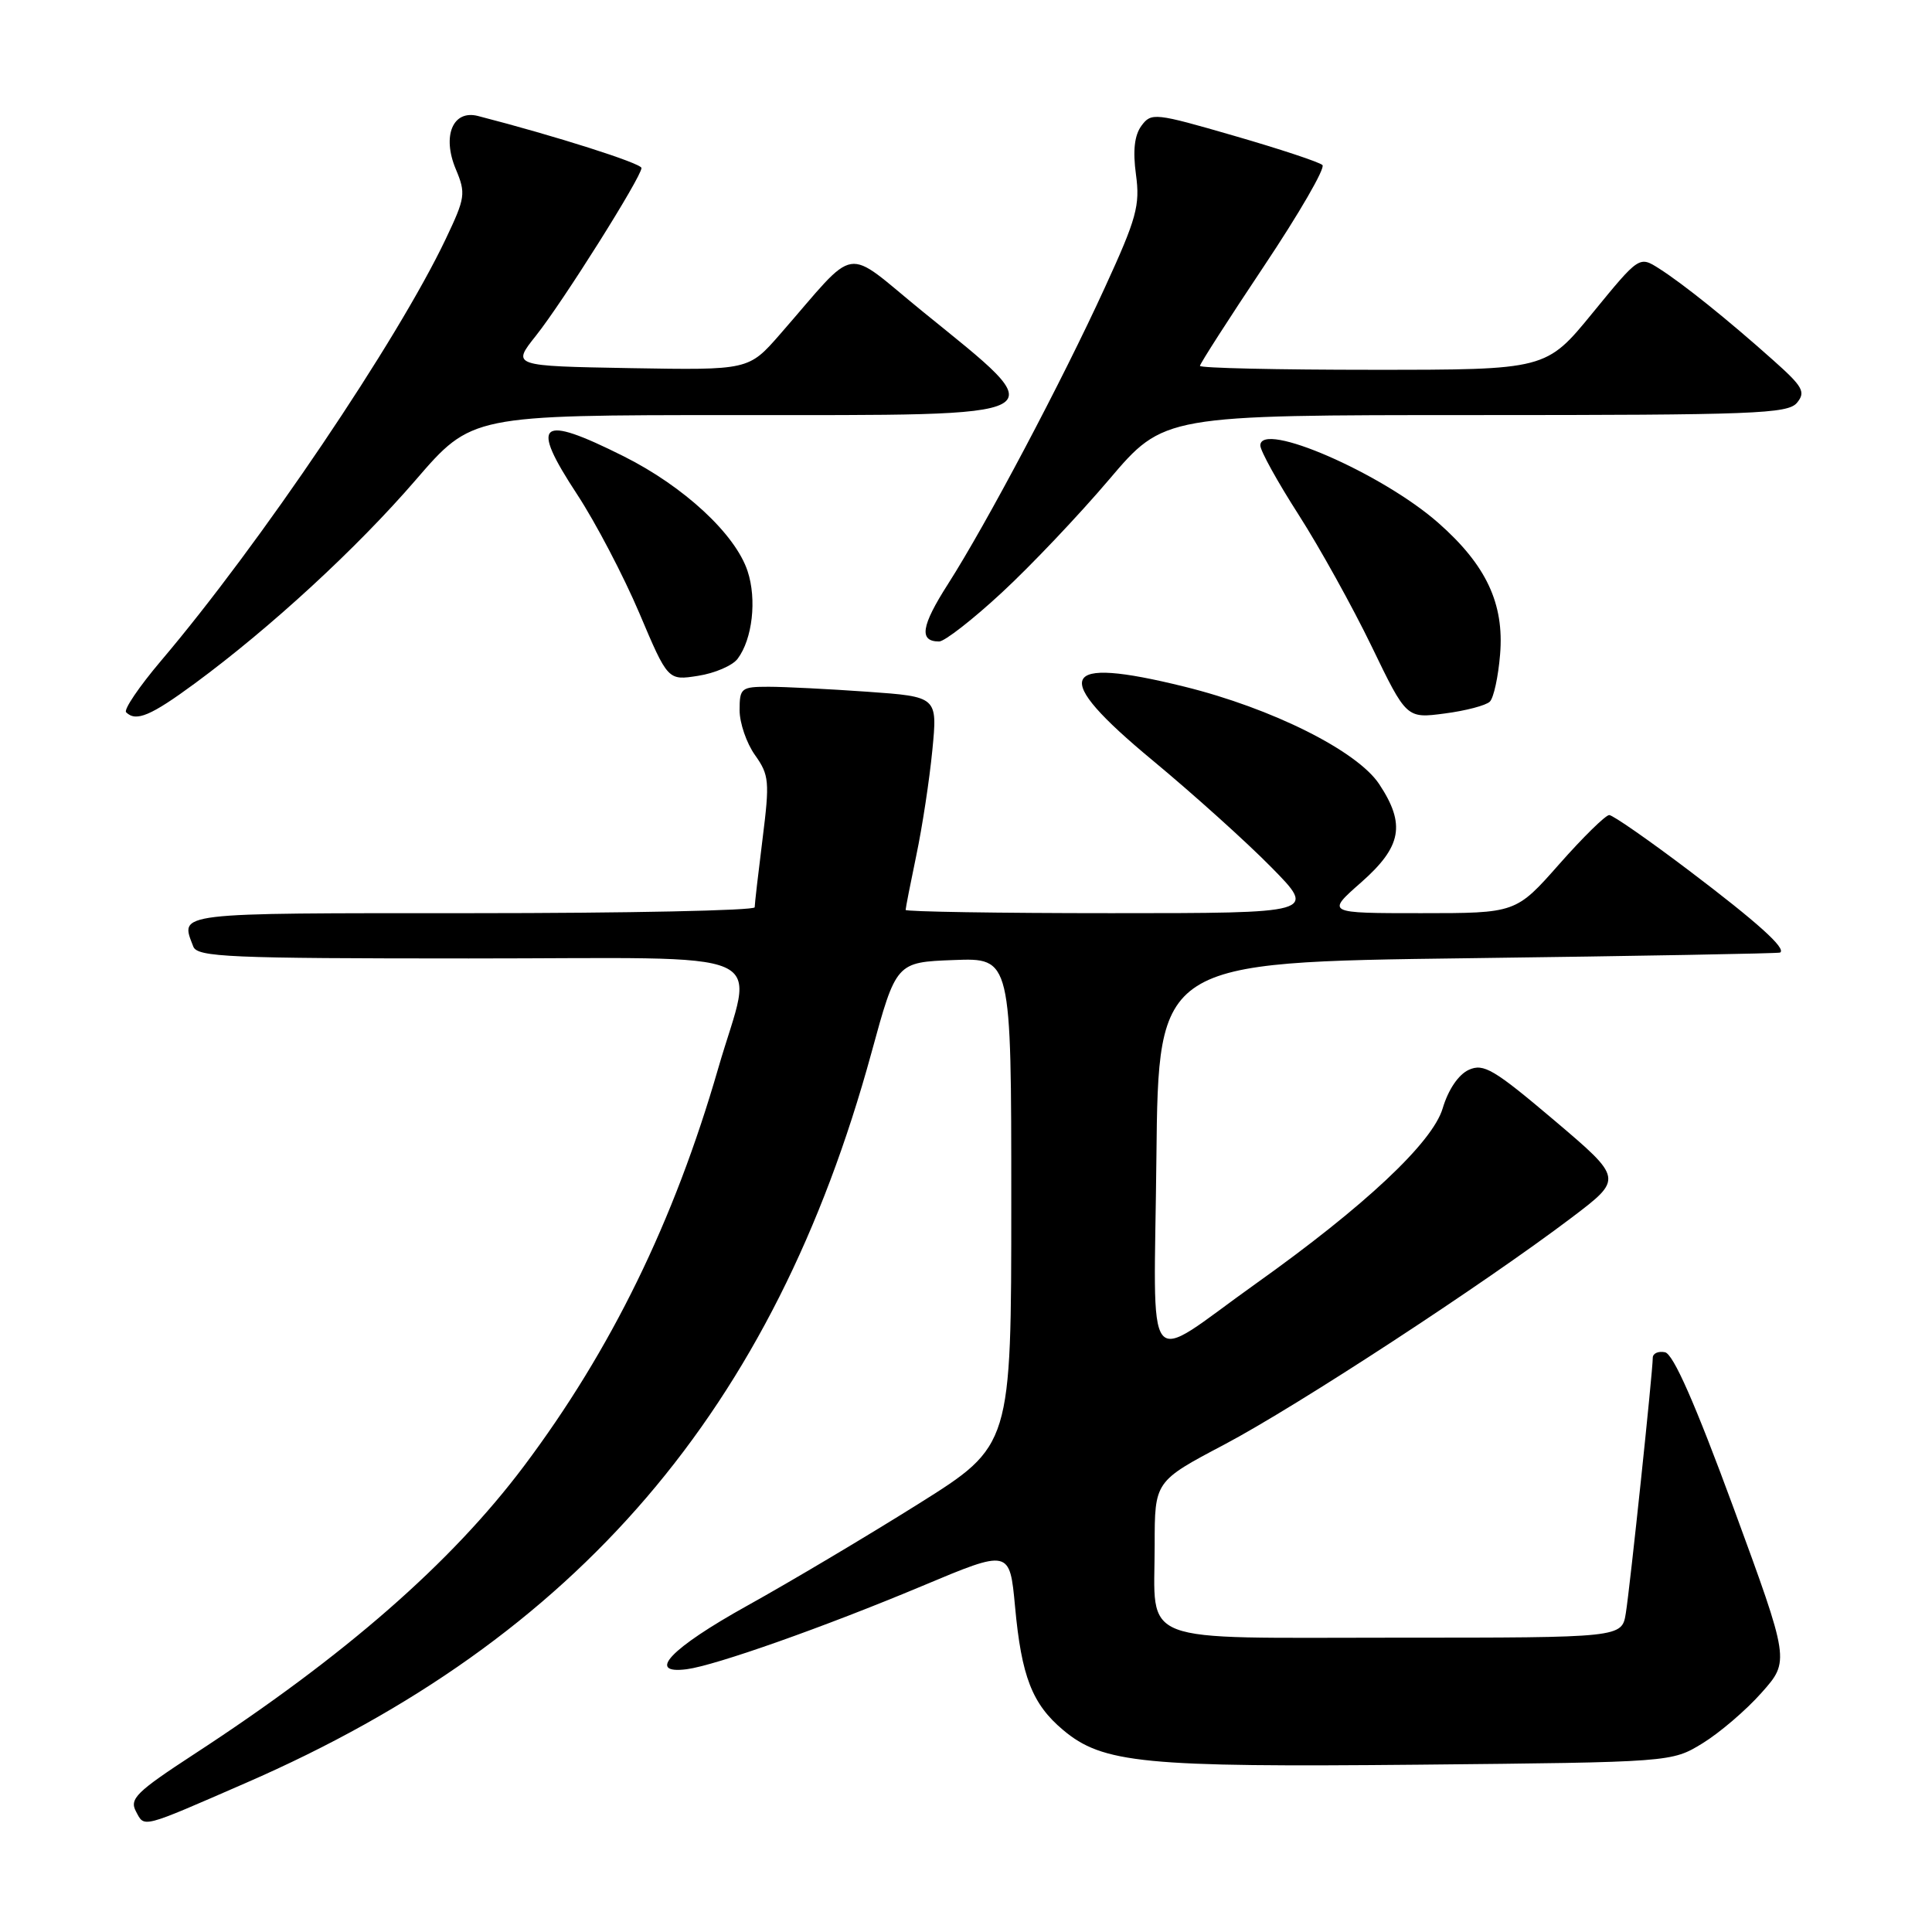 <?xml version="1.0" encoding="UTF-8" standalone="no"?>
<!DOCTYPE svg PUBLIC "-//W3C//DTD SVG 1.1//EN" "http://www.w3.org/Graphics/SVG/1.1/DTD/svg11.dtd" >
<svg xmlns="http://www.w3.org/2000/svg" xmlns:xlink="http://www.w3.org/1999/xlink" version="1.1" viewBox="0 0 256 256">
 <g >
 <path fill="currentColor"
d=" M 32.64 236.22 C 76.57 217.09 102.55 186.75 115.47 139.50 C 118.75 127.50 118.75 127.50 126.38 127.21 C 134.00 126.92 134.00 126.92 134.00 159.24 C 134.00 191.55 134.00 191.55 121.75 199.24 C 115.01 203.47 104.78 209.56 99.00 212.77 C 88.87 218.40 85.55 221.88 91.00 221.18 C 94.81 220.68 109.16 215.61 122.15 210.17 C 133.79 205.28 133.79 205.28 134.50 212.89 C 135.35 222.15 136.77 225.79 140.85 229.22 C 146.12 233.66 151.51 234.18 188.00 233.83 C 221.50 233.50 221.50 233.50 225.59 231.00 C 227.84 229.62 231.37 226.61 233.42 224.29 C 237.15 220.09 237.15 220.09 229.70 199.79 C 224.60 185.94 221.72 179.40 220.62 179.18 C 219.73 179.00 219.00 179.33 219.00 179.92 C 219.00 181.72 215.99 210.29 215.43 213.75 C 214.91 217.00 214.91 217.00 184.99 217.00 C 150.14 217.00 153.00 218.10 153.00 204.71 C 153.00 196.28 153.00 196.28 162.25 191.40 C 171.90 186.30 196.61 170.15 208.28 161.32 C 215.06 156.18 215.06 156.18 205.96 148.46 C 197.94 141.67 196.59 140.87 194.62 141.76 C 193.25 142.39 191.90 144.38 191.16 146.87 C 189.80 151.41 180.81 159.84 166.38 170.11 C 151.26 180.88 152.93 183.00 153.23 153.38 C 153.50 127.50 153.50 127.50 194.50 126.97 C 217.05 126.68 235.67 126.34 235.87 126.22 C 236.74 125.70 232.90 122.24 223.80 115.35 C 218.46 111.31 213.70 108.00 213.23 108.00 C 212.75 108.00 209.77 110.92 206.61 114.50 C 200.87 121.00 200.87 121.00 188.29 121.00 C 175.72 121.00 175.72 121.00 180.36 116.92 C 185.74 112.18 186.28 109.23 182.75 103.90 C 179.84 99.50 168.55 93.85 156.92 90.98 C 140.23 86.86 139.10 89.46 152.71 100.74 C 158.10 105.21 165.19 111.59 168.47 114.93 C 174.44 121.00 174.44 121.00 147.22 121.00 C 132.25 121.00 120.00 120.80 120.00 120.57 C 120.00 120.33 120.64 117.06 121.42 113.32 C 122.21 109.57 123.16 103.31 123.54 99.41 C 124.23 92.32 124.23 92.32 114.96 91.66 C 109.86 91.30 103.96 91.00 101.85 91.00 C 98.21 91.00 98.00 91.17 98.00 94.10 C 98.00 95.80 98.92 98.48 100.04 100.05 C 101.92 102.70 102.00 103.53 101.04 111.18 C 100.47 115.73 100.00 119.80 100.00 120.22 C 100.00 120.65 83.12 121.00 62.50 121.00 C 22.78 121.00 23.86 120.87 25.61 125.42 C 26.14 126.82 30.30 127.00 62.11 127.00 C 103.80 127.00 99.87 125.26 95.15 141.62 C 89.30 161.85 81.00 178.84 69.43 194.26 C 59.79 207.10 45.65 219.45 25.70 232.45 C 18.06 237.44 17.12 238.36 18.02 240.03 C 19.17 242.19 18.58 242.35 32.64 236.22 Z  M 25.84 90.54 C 35.87 83.15 47.28 72.65 55.10 63.58 C 62.50 55.01 62.50 55.01 97.13 55.00 C 141.04 55.00 139.91 55.62 122.26 41.28 C 111.56 32.58 113.91 32.21 103.35 44.30 C 99.20 49.05 99.20 49.05 83.51 48.78 C 67.82 48.50 67.82 48.50 71.00 44.50 C 74.57 40.02 85.00 23.44 85.00 22.26 C 84.99 21.64 73.59 18.01 63.34 15.37 C 60.01 14.51 58.55 18.00 60.39 22.40 C 61.75 25.64 61.66 26.20 59.06 31.67 C 52.67 45.11 34.46 72.10 21.31 87.59 C 18.44 90.98 16.37 94.03 16.71 94.38 C 18.02 95.68 19.97 94.86 25.84 90.54 Z  M 197.41 92.97 C 197.92 92.48 198.53 89.66 198.77 86.71 C 199.33 79.98 196.93 74.87 190.58 69.28 C 183.12 62.71 167.00 55.70 167.00 59.03 C 167.00 59.73 169.28 63.85 172.07 68.20 C 174.85 72.54 179.21 80.40 181.75 85.65 C 186.37 95.21 186.37 95.21 191.44 94.54 C 194.22 94.18 196.91 93.47 197.41 92.97 Z  M 97.74 87.29 C 99.70 84.69 100.30 79.43 99.06 75.68 C 97.44 70.77 90.62 64.45 82.62 60.45 C 71.41 54.84 70.15 55.88 76.48 65.52 C 78.92 69.24 82.62 76.31 84.71 81.23 C 88.50 90.18 88.50 90.18 92.50 89.55 C 94.70 89.21 97.06 88.20 97.74 87.29 Z  M 132.74 78.53 C 136.59 74.97 142.99 68.22 146.97 63.53 C 154.22 55.00 154.22 55.00 195.49 55.00 C 232.42 55.00 236.90 54.83 238.11 53.37 C 239.29 51.94 238.90 51.24 234.98 47.75 C 228.92 42.34 223.05 37.63 219.85 35.59 C 217.21 33.91 217.21 33.91 211.04 41.45 C 204.87 49.00 204.87 49.00 181.94 49.00 C 169.32 49.00 159.00 48.77 159.00 48.48 C 159.00 48.20 162.82 42.25 167.48 35.27 C 172.15 28.28 175.64 22.25 175.23 21.87 C 174.83 21.48 169.57 19.74 163.55 18.00 C 153.03 14.95 152.55 14.90 151.25 16.66 C 150.32 17.93 150.09 19.95 150.52 23.12 C 151.08 27.22 150.61 28.93 146.40 38.10 C 140.73 50.49 130.69 69.45 125.62 77.38 C 122.05 82.96 121.74 85.00 124.44 85.00 C 125.16 85.00 128.90 82.09 132.74 78.53 Z "/>
</g>
</svg>